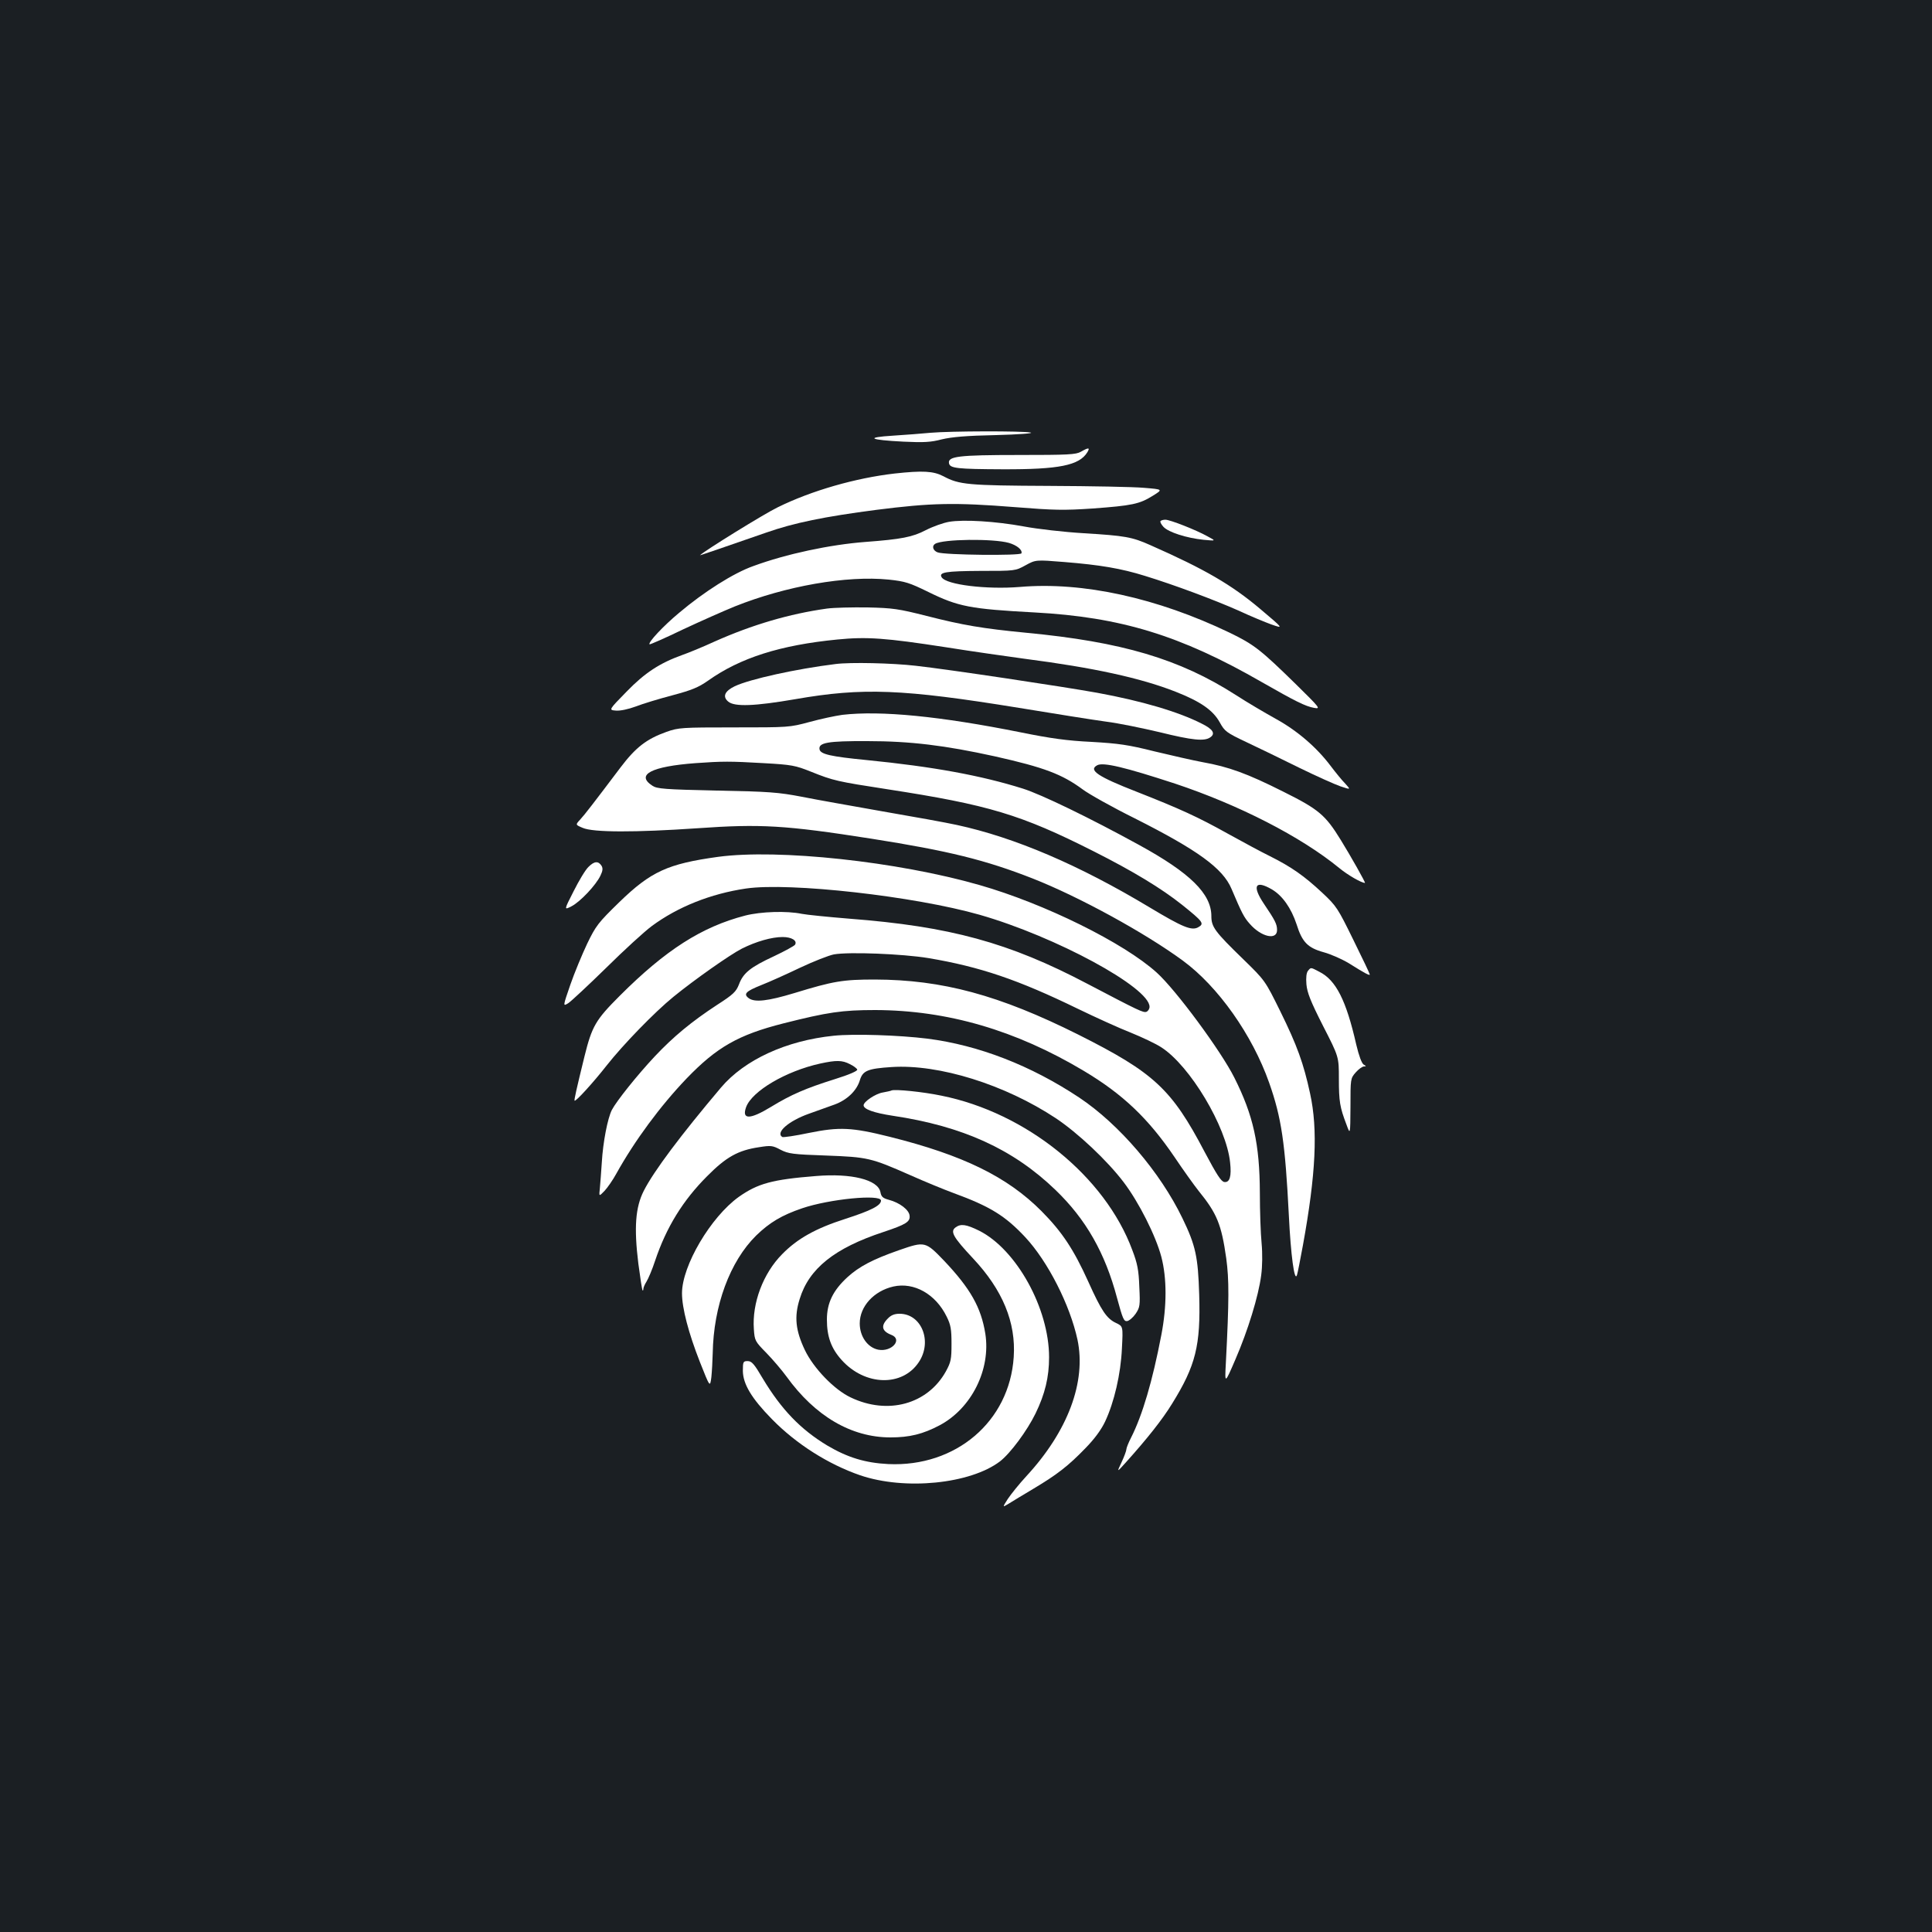 <?xml version="1.0" standalone="no"?>
<!DOCTYPE svg PUBLIC "-//W3C//DTD SVG 20010904//EN"
 "http://www.w3.org/TR/2001/REC-SVG-20010904/DTD/svg10.dtd">
<svg version="1.0" xmlns="http://www.w3.org/2000/svg"
 width="1000pt" height="1000pt" viewBox="0 0 1000 1000"
 preserveAspectRatio="xMidYMid meet">
<rect width="100%" height="100%" fill="#1b1f23"/>
<g transform="translate(0,1000) scale(0.1,-0.1)"
fill="#ffffff" stroke="none">
<path d="M4817 7760 c-43 -4 -130 -11 -195 -15 -146 -9 -124 -22 55 -31 105
-5 141 -3 198 12 51 12 126 19 280 22 116 3 197 9 180 13 -39 9 -418 8 -518
-1z"/>
<path d="M5595 7662 c-26 -15 -65 -17 -325 -17 -309 0 -365 -7 -358 -43 5 -26
42 -30 278 -31 292 -1 396 20 438 88 15 25 7 26 -33 3z"/>
<path d="M4630 7549 c-200 -23 -429 -88 -605 -175 -67 -32 -379 -225 -402
-248 -3 -2 133 44 342 117 145 51 302 83 571 118 284 36 404 39 719 14 201
-16 252 -17 400 -7 205 15 243 23 312 66 53 33 53 33 -45 41 -53 5 -275 9
-492 10 -419 2 -465 6 -547 50 -52 27 -107 30 -253 14z"/>
<path d="M4912 7299 c-29 -5 -83 -24 -120 -43 -69 -36 -126 -47 -312 -61 -184
-14 -410 -62 -581 -125 -102 -36 -255 -133 -384 -242 -83 -69 -162 -154 -153
-163 2 -2 80 32 173 77 94 44 214 97 268 119 265 106 579 161 797 139 85 -9
107 -16 205 -64 155 -76 216 -88 550 -106 445 -24 754 -118 1175 -360 175
-100 227 -126 272 -134 35 -6 31 -1 -95 123 -182 178 -216 205 -342 266 -375
180 -759 265 -1086 237 -171 -14 -381 11 -405 50 -16 26 21 32 199 33 182 0
182 0 235 29 53 29 53 29 201 17 185 -15 293 -33 418 -72 150 -46 359 -124
485 -180 62 -29 138 -60 168 -71 64 -22 66 -24 -57 80 -148 125 -287 206 -568
330 -96 43 -132 49 -345 62 -102 6 -241 22 -310 35 -146 27 -313 37 -388 24z
m310 -109 c41 -12 71 -36 65 -54 -4 -13 -398 -9 -434 5 -24 9 -31 33 -13 44
40 25 300 28 382 5z"/>
<path d="M6007 7303 c-4 -3 3 -17 15 -30 26 -28 120 -58 208 -67 65 -6 65 -6
20 18 -59 33 -194 86 -218 86 -10 0 -22 -3 -25 -7z"/>
<path d="M4280 6850 c-194 -27 -387 -84 -580 -170 -63 -29 -139 -60 -168 -70
-117 -42 -194 -92 -289 -190 -93 -95 -93 -95 -55 -98 22 -2 64 7 102 21 36 14
121 40 190 58 101 27 135 41 185 76 166 118 373 184 670 213 152 15 249 8 560
-40 138 -22 322 -48 410 -60 355 -46 598 -99 779 -170 130 -51 195 -96 230
-160 25 -45 33 -52 139 -102 61 -29 184 -88 272 -132 88 -43 184 -86 213 -96
54 -18 54 -18 25 14 -17 17 -51 59 -76 92 -73 97 -174 183 -283 243 -54 30
-148 85 -208 124 -290 186 -589 275 -1086 322 -226 22 -326 39 -514 87 -146
37 -175 41 -306 44 -80 1 -174 -1 -210 -6z"/>
<path d="M4325 6563 c-203 -25 -444 -78 -522 -115 -52 -25 -65 -54 -33 -80 33
-27 137 -23 346 13 350 61 555 53 1159 -45 182 -30 383 -62 449 -71 65 -8 190
-34 279 -55 170 -42 232 -48 262 -26 27 19 13 42 -44 70 -121 62 -312 118
-541 160 -177 32 -769 121 -940 140 -122 14 -337 19 -415 9z"/>
<path d="M4360 6300 c-36 -5 -112 -21 -170 -37 -104 -28 -108 -28 -390 -28
-272 0 -288 -1 -350 -23 -104 -37 -160 -81 -238 -184 -142 -188 -185 -244
-209 -270 -25 -27 -25 -27 13 -43 54 -24 272 -24 594 -2 327 23 453 16 900
-54 400 -63 590 -110 835 -206 239 -94 581 -281 777 -425 183 -134 360 -385
447 -632 64 -181 83 -312 102 -686 10 -206 29 -348 42 -310 3 8 17 78 31 155
67 369 78 598 37 785 -34 157 -67 248 -154 425 -79 160 -79 160 -193 271 -146
142 -164 166 -164 222 0 116 -110 224 -375 369 -255 140 -505 261 -600 291
-216 68 -466 114 -810 148 -184 18 -238 30 -243 55 -7 35 42 44 247 43 223 0
402 -22 661 -79 254 -57 347 -92 454 -171 32 -24 153 -92 270 -150 325 -164
455 -258 500 -364 53 -125 65 -149 95 -182 59 -68 141 -86 141 -32 0 31 -10
50 -68 136 -63 94 -45 125 42 74 54 -32 99 -96 127 -180 29 -93 58 -122 141
-145 37 -10 95 -36 130 -57 84 -53 108 -65 108 -58 0 4 -38 84 -85 179 -81
165 -87 175 -162 245 -92 86 -159 133 -269 188 -45 22 -143 75 -219 117 -154
86 -248 129 -472 217 -200 78 -251 112 -204 137 31 17 143 -10 403 -95 330
-110 651 -274 850 -437 45 -37 115 -77 133 -77 5 0 -78 146 -125 222 -80 130
-114 159 -299 251 -185 93 -281 128 -416 152 -49 9 -162 35 -250 56 -135 34
-186 41 -325 49 -126 6 -212 18 -365 49 -419 84 -726 114 -925 91z m-408 -250
c146 -8 165 -12 245 -44 117 -47 136 -51 395 -91 526 -81 692 -131 1070 -322
204 -103 349 -191 456 -276 111 -89 117 -98 83 -117 -34 -18 -80 1 -250 103
-366 220 -698 362 -998 427 -54 12 -226 43 -383 70 -157 28 -346 61 -420 76
-120 23 -170 27 -440 32 -271 6 -309 9 -333 25 -88 57 -6 100 223 117 140 10
179 10 352 0z"/>
<path d="M3717 5565 c-261 -36 -348 -76 -511 -234 -111 -108 -122 -123 -167
-216 -26 -55 -66 -151 -87 -212 -39 -113 -39 -113 -10 -95 16 11 104 93 196
183 92 91 198 188 236 216 134 99 304 167 487 194 227 33 874 -40 1210 -136
394 -113 879 -376 879 -476 0 -11 -7 -22 -16 -26 -16 -6 -39 5 -304 144 -408
215 -714 298 -1235 338 -110 9 -220 20 -245 25 -77 16 -211 12 -293 -9 -224
-58 -411 -177 -649 -415 -125 -125 -144 -157 -183 -315 -41 -167 -54 -225 -51
-228 6 -6 97 94 166 182 85 108 248 276 345 355 109 89 294 219 355 250 74 37
154 60 211 60 47 0 77 -19 64 -40 -4 -6 -53 -33 -108 -59 -123 -57 -160 -87
-182 -146 -15 -38 -29 -52 -113 -106 -133 -87 -227 -165 -323 -267 -91 -97
-198 -231 -222 -277 -22 -43 -46 -167 -52 -271 -3 -49 -8 -109 -10 -133 -5
-45 -5 -45 24 -15 15 16 43 56 61 89 95 171 228 351 364 493 156 162 268 226
501 285 229 58 304 69 475 69 373 -1 727 -104 1080 -315 201 -120 333 -245
470 -447 45 -67 101 -145 124 -174 95 -117 118 -173 143 -349 15 -111 15 -214
-2 -542 -6 -110 -6 -110 50 20 64 148 119 326 133 435 6 45 7 111 2 165 -5 50
-9 167 -9 261 -1 253 -34 401 -132 596 -69 138 -303 455 -402 544 -170 154
-581 357 -917 453 -425 122 -1042 188 -1353 146z m1088 -524 c268 -45 465
-112 775 -263 91 -44 214 -100 273 -123 59 -24 131 -58 158 -76 148 -95 337
-410 356 -596 8 -72 -2 -105 -30 -101 -16 2 -39 37 -102 156 -171 326 -262
410 -654 607 -410 205 -704 284 -1053 285 -164 0 -214 -8 -416 -70 -139 -42
-205 -49 -236 -27 -30 22 -16 36 64 68 41 16 132 57 201 90 70 33 149 64 175
69 77 14 355 3 489 -19z"/>
<path d="M3046 5513 c-16 -15 -50 -72 -77 -126 -50 -98 -50 -98 -11 -78 45 23
127 110 150 159 12 25 13 37 6 50 -17 27 -38 25 -68 -5z"/>
<path d="M6770 4975 c-8 -10 -11 -35 -8 -70 4 -43 21 -87 86 -215 82 -160 82
-160 82 -273 0 -118 5 -148 39 -237 20 -55 20 -55 21 91 0 145 0 147 27 178
15 17 34 31 43 31 13 1 12 2 -2 10 -10 7 -24 44 -38 103 -52 229 -105 334
-191 377 -46 24 -43 24 -59 5z"/>
<path d="M4315 4639 c-245 -25 -461 -124 -583 -268 -208 -246 -349 -434 -400
-535 -43 -85 -51 -189 -28 -376 10 -74 19 -136 22 -139 2 -2 4 1 4 8 0 6 7 23
16 37 9 14 30 63 45 109 58 173 144 312 269 437 98 99 160 134 268 150 62 10
71 9 112 -13 41 -21 63 -24 235 -30 217 -8 233 -12 435 -101 74 -33 176 -75
225 -93 191 -70 268 -118 372 -229 117 -126 231 -350 270 -530 46 -218 -49
-473 -264 -706 -38 -41 -81 -95 -97 -119 -28 -44 -28 -44 5 -24 19 12 77 47
129 78 122 73 179 117 268 209 48 49 82 96 102 138 47 100 81 246 87 378 6
115 6 115 -30 132 -49 23 -76 63 -144 214 -76 168 -136 258 -242 365 -177 178
-406 290 -786 385 -196 49 -260 52 -418 20 -71 -15 -133 -24 -138 -21 -36 23
33 83 137 120 44 16 104 37 134 48 65 24 115 72 131 127 15 48 40 59 164 67
246 16 587 -91 850 -265 114 -76 266 -219 351 -331 79 -104 166 -277 195 -386
29 -111 29 -255 0 -405 -46 -240 -98 -415 -156 -530 -14 -27 -25 -55 -25 -62
0 -7 -11 -37 -25 -67 -25 -53 -25 -53 21 -2 114 127 190 223 241 306 122 197
148 300 140 565 -6 194 -18 253 -87 395 -115 238 -327 486 -534 624 -250 166
-520 271 -786 305 -145 18 -381 26 -485 15z m84 -147 c19 -9 36 -22 38 -28 3
-7 -43 -27 -114 -49 -153 -48 -229 -81 -332 -144 -110 -67 -153 -67 -129 -1
31 83 206 186 383 225 83 18 114 18 154 -3z"/>
<path d="M4615 4356 c-5 -3 -27 -7 -47 -11 -36 -6 -98 -47 -98 -66 0 -20 52
-39 150 -54 363 -54 624 -173 843 -384 158 -152 257 -326 319 -560 29 -107 35
-121 52 -119 11 2 31 19 44 38 22 33 24 42 19 140 -3 86 -10 121 -36 189 -141
382 -549 712 -989 800 -96 20 -238 34 -257 27z"/>
<path d="M4225 3913 c-229 -18 -303 -39 -401 -108 -145 -104 -294 -356 -294
-499 0 -77 34 -206 92 -354 53 -134 53 -134 60 -80 3 29 6 85 7 123 4 246 89
476 225 610 69 67 132 105 238 141 141 48 408 74 408 40 0 -26 -52 -52 -185
-95 -153 -49 -248 -102 -327 -183 -98 -99 -156 -253 -146 -388 4 -59 6 -63 65
-123 33 -34 80 -89 104 -122 148 -205 335 -315 538 -315 99 0 168 17 255 63
165 88 265 289 236 474 -22 136 -77 233 -212 376 -98 102 -100 103 -235 56
-135 -47 -207 -85 -267 -140 -74 -68 -106 -133 -106 -219 0 -88 22 -149 76
-209 121 -135 315 -140 400 -11 71 107 14 250 -100 250 -26 0 -44 -7 -61 -25
-37 -37 -31 -65 18 -84 61 -23 3 -90 -67 -77 -55 11 -96 68 -96 136 0 88 73
168 174 191 107 24 219 -39 276 -156 21 -42 25 -65 25 -140 0 -81 -3 -95 -29
-143 -95 -171 -301 -227 -493 -135 -85 40 -192 151 -237 245 -48 101 -56 172
-27 264 48 158 181 264 433 347 117 39 140 53 136 85 -3 30 -51 67 -108 82
-30 8 -39 16 -43 40 -13 64 -151 98 -332 83z"/>
<path d="M4946 3647 c-29 -21 -13 -50 90 -160 154 -164 223 -332 211 -511 -22
-334 -300 -570 -649 -554 -120 6 -211 34 -316 96 -138 83 -238 187 -334 347
-44 75 -57 90 -78 90 -23 0 -25 -3 -25 -51 1 -68 45 -142 150 -249 126 -129
292 -234 457 -291 232 -79 570 -45 724 72 54 42 140 158 184 248 49 101 70
188 70 291 0 253 -169 558 -362 655 -67 33 -95 37 -122 17z"/>
</g>
</svg>

